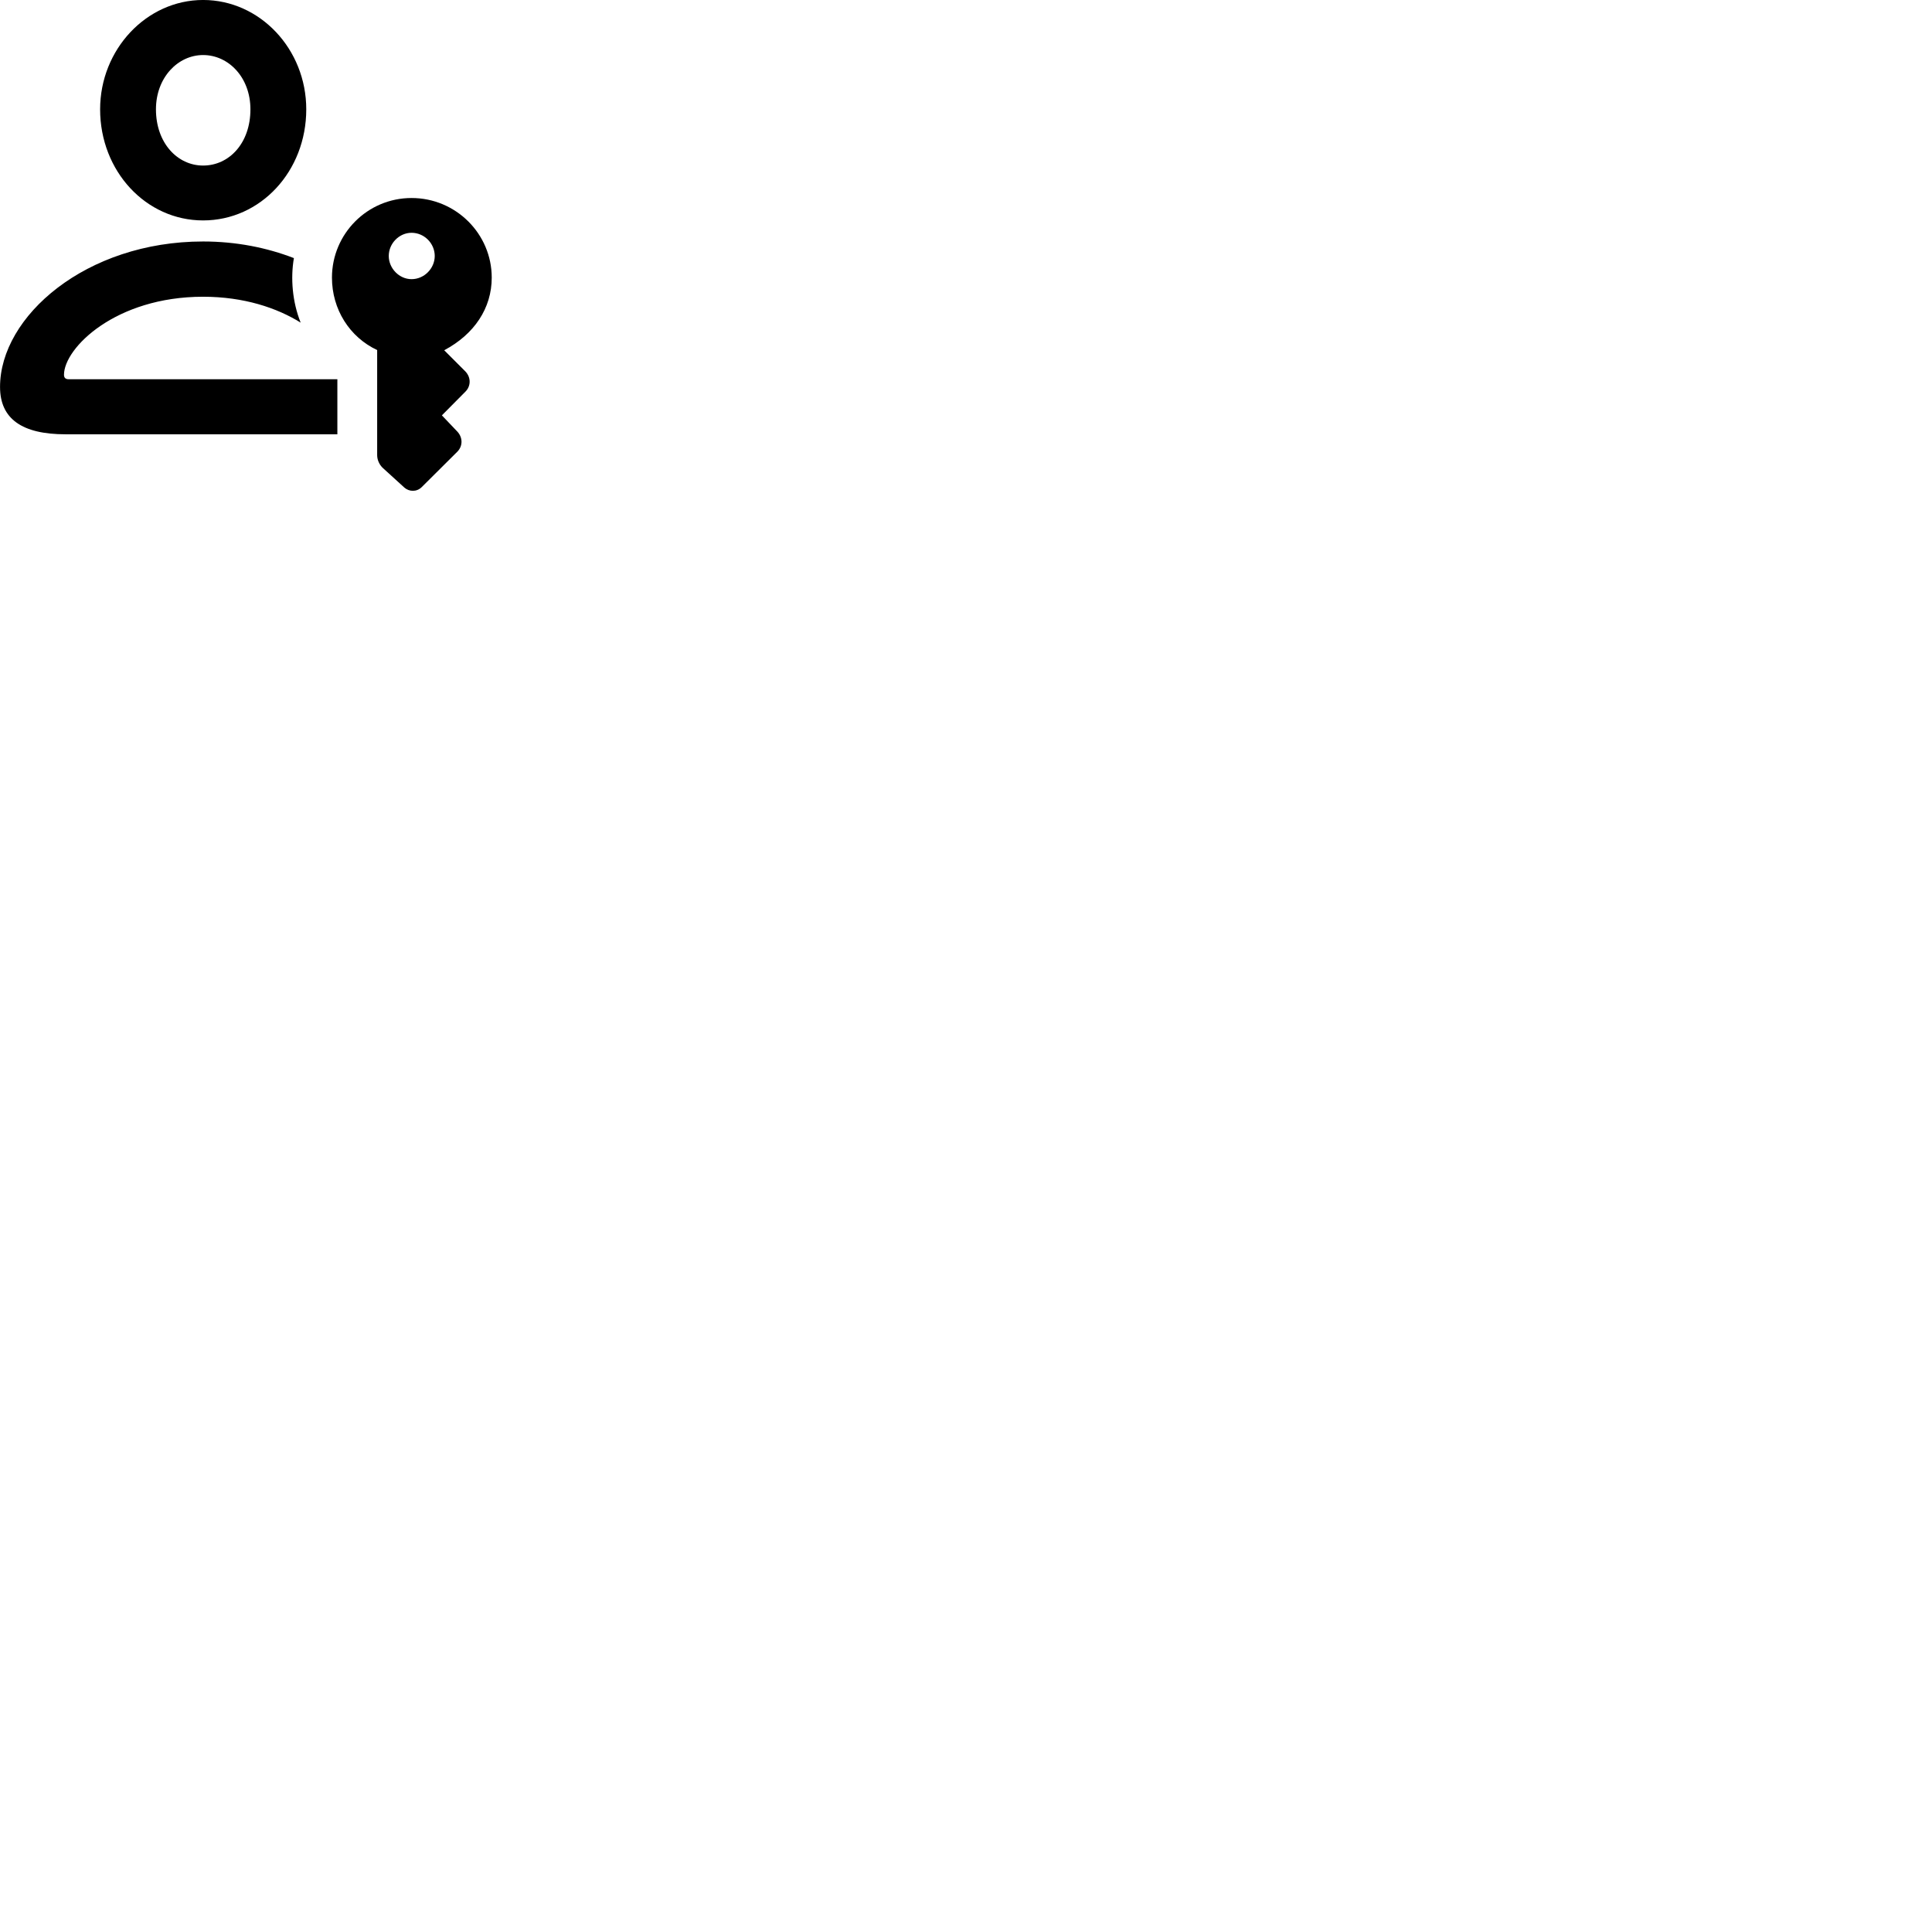 
        <svg xmlns="http://www.w3.org/2000/svg" viewBox="0 0 100 100">
            <path d="M10.512 11.409C13.492 11.409 15.852 8.859 15.852 5.659C15.852 2.539 13.452 -0.001 10.512 -0.001C7.582 -0.001 5.182 2.559 5.182 5.659C5.182 8.859 7.552 11.409 10.512 11.409ZM10.512 8.569C9.192 8.569 8.072 7.409 8.072 5.659C8.072 4.009 9.212 2.849 10.512 2.849C11.832 2.849 12.962 4.009 12.962 5.659C12.962 7.409 11.862 8.569 10.512 8.569ZM21.302 10.249C19.012 10.249 17.182 12.109 17.182 14.369C17.182 16.009 18.092 17.449 19.522 18.119V23.559C19.522 23.799 19.632 24.049 19.812 24.219L20.932 25.239C21.172 25.449 21.562 25.479 21.832 25.209L23.682 23.369C23.972 23.059 23.942 22.629 23.672 22.339L22.872 21.499L24.092 20.269C24.372 19.989 24.392 19.539 24.082 19.219L22.992 18.129C24.552 17.299 25.452 15.949 25.452 14.369C25.452 12.109 23.602 10.249 21.302 10.249ZM21.302 12.049C21.962 12.049 22.502 12.599 22.502 13.249C22.502 13.889 21.962 14.449 21.302 14.449C20.662 14.449 20.122 13.889 20.122 13.249C20.122 12.599 20.662 12.049 21.302 12.049ZM3.392 22.479H17.462V19.629H3.552C3.362 19.629 3.312 19.519 3.312 19.399C3.312 18.019 5.972 15.359 10.512 15.359C12.632 15.359 14.342 15.939 15.562 16.699C15.132 15.629 15.032 14.399 15.212 13.359C13.812 12.819 12.232 12.499 10.512 12.499C4.442 12.499 0.002 16.379 0.002 20.029C0.002 21.679 1.142 22.479 3.392 22.479Z" />
        </svg>
    